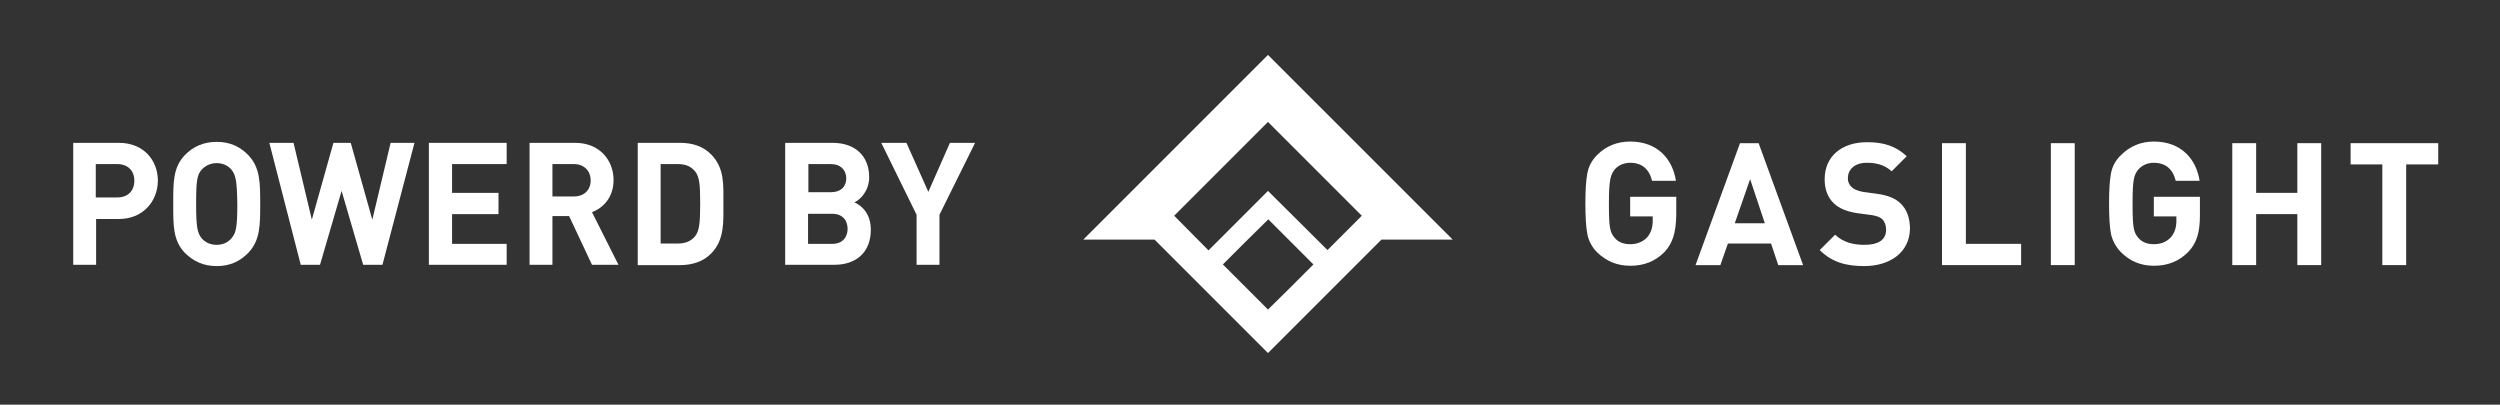 <?xml version="1.0" encoding="utf-8"?>
<!-- Generator: Adobe Illustrator 23.0.4, SVG Export Plug-In . SVG Version: 6.00 Build 0)  -->
<svg version="1.1" id="Layer_1" xmlns="http://www.w3.org/2000/svg" xmlns:xlink="http://www.w3.org/1999/xlink" x="0px" y="0px"
	 viewBox="0 0 764.8 123.8" style="enable-background:new 0 0 764.8 123.8;" xml:space="preserve">
<rect x="0" y="0" width="764.8" height="123.8" fill="#333333" stroke="none"/>
<style type="text/css">
	.st0{fill:#FFFFFF;}
</style>
<g>
	<g>
		<path class="st0" d="M509.2,77.1c-2.9,2.9-6.3,4.2-10.5,4.2c-4,0-7.3-1.4-10.1-4.1c-1.6-1.6-2.6-3.5-3-5.6s-0.6-5.2-0.6-9.3
			s0.2-7.2,0.6-9.3s1.4-4,3-5.6c2.7-2.7,6.1-4.1,10.1-4.1c8.5,0,13,5.5,14,12h-7.3c-0.9-3.6-3.1-5.5-6.7-5.5c-1.9,0-3.5,0.7-4.7,2
			c-1.3,1.7-1.8,3.1-1.8,10.5c0,7.3,0.3,8.8,1.8,10.5c1.1,1.3,2.7,1.9,4.7,1.9c2.1,0,3.9-0.7,5.2-2.1c1.1-1.3,1.7-2.9,1.7-5v-1.4
			h-6.9v-6h14.1v5.6C512.7,71.2,511.7,74.4,509.2,77.1z"/>
		<path class="st0" d="M544,81.1l-2.2-6.6h-13.2l-2.3,6.6h-7.6l13.6-37.3h5.7l13.6,37.3H544z M535.4,54.8l-4.7,13.5h9.2L535.4,54.8z
			"/>
		<path class="st0" d="M570.3,81.4c-5.6,0-9.9-1.2-13.6-4.9l4.7-4.7c2.4,2.3,5.5,3.1,9,3.1c4.3,0,6.6-1.6,6.6-4.6
			c0-1.3-0.4-2.4-1.1-3.2c-0.8-0.7-1.6-1-3.3-1.3l-4.5-0.6c-3.2-0.5-5.6-1.5-7.2-3.1c-1.8-1.8-2.7-4.2-2.7-7.3
			c0-6.7,4.9-11.3,13-11.3c5.1,0,8.8,1.2,12.1,4.3l-4.6,4.6c-2.4-2.2-5.2-2.6-7.6-2.6c-3.9,0-5.8,2.2-5.8,4.7c0,1,0.3,1.9,1.1,2.7
			c0.7,0.7,1.9,1.2,3.5,1.5l4.4,0.6c3.4,0.5,5.5,1.4,7.1,2.9c2,1.9,2.9,4.6,2.9,7.9C584.1,77.3,578.1,81.4,570.3,81.4z"/>
		<path class="st0" d="M594.1,81.1V43.8h7.3v30.8h16.9v6.5H594.1z"/>
		<path class="st0" d="M627.4,81.1V43.8h7.3v37.3H627.4z"/>
		<path class="st0" d="M669.4,77.1c-2.9,2.9-6.3,4.2-10.5,4.2c-4,0-7.3-1.4-10-4.1c-1.6-1.6-2.6-3.5-3.1-5.6
			c-0.4-2.1-0.6-5.2-0.6-9.3s0.2-7.2,0.6-9.3s1.4-4,3.1-5.6c2.7-2.7,6.1-4.1,10-4.1c8.5,0,13,5.5,14,12h-7.3
			c-0.9-3.6-3.1-5.5-6.7-5.5c-1.9,0-3.5,0.7-4.7,2c-1.4,1.7-1.8,3.1-1.8,10.5c0,7.3,0.3,8.8,1.8,10.5c1.1,1.3,2.7,1.9,4.7,1.9
			c2.2,0,3.9-0.7,5.2-2.1c1.1-1.3,1.7-2.9,1.7-5v-1.4h-6.9v-6H673v5.6C673,71.2,672,74.4,669.4,77.1z"/>
		<path class="st0" d="M702.8,81.1V65.5h-12.6v15.6h-7.3V43.8h7.3V59h12.6V43.8h7.3v37.3H702.8z"/>
		<path class="st0" d="M736.1,50.3v30.8h-7.3V50.3h-9.7v-6.5h26.8v6.5H736.1z"/>
	</g>
</g>
<g>
	<path class="st0" d="M387.9,16.8l-56.5,56.5h21.8l34.7,34.7l34.7-34.7h21.8L387.9,16.8z M387.9,94.7l-6.9-6.9l0,0l-6.9-6.9L381,74
		l7-6.9l6.9,6.9l6.9,6.9l-6.9,6.9l0,0L387.9,94.7z M406.1,76.5l-18.2-18.1l-0.2,0.2l-18,18L359.2,66l28.7-28.7L416.6,66L406.1,76.5z
		"/>
</g>
<g>
	<path class="st0" d="M36.3,67h-6.9v14h-7V43.7h14c7.5,0,11.9,5.3,11.9,11.6C48.2,61.7,43.7,67,36.3,67z M35.9,50.2h-6.6v10.2h6.6
		c3.2,0,5.2-2,5.2-5.1S39.1,50.2,35.9,50.2z"/>
	<path class="st0" d="M76,77.3c-2.5,2.6-5.6,4.1-9.7,4.1s-7.2-1.5-9.8-4.1c-3.6-3.8-3.5-8.4-3.5-14.9s-0.1-11.1,3.5-14.9
		c2.5-2.6,5.7-4.1,9.8-4.1s7.2,1.5,9.7,4.1c3.6,3.8,3.6,8.4,3.6,14.9S79.6,73.5,76,77.3z M70.8,51.9c-1-1.2-2.6-2-4.5-2
		s-3.5,0.8-4.6,2c-1.4,1.6-1.7,3.3-1.7,10.5s0.4,8.9,1.7,10.5c1,1.2,2.6,2,4.6,2c1.9,0,3.5-0.8,4.5-2c1.4-1.6,1.8-3.3,1.8-10.5
		C72.5,55.2,72.1,53.5,70.8,51.9z"/>
	<path class="st0" d="M117,81h-5.9l-6.6-22.6L97.9,81H92l-9.6-37.3h7.4l5.6,23.5l6.6-23.5h5.3l6.6,23.5l5.6-23.5h7.3L117,81z"/>
	<path class="st0" d="M131.2,81V43.7H155v6.5h-16.7V59h14.2v6.5h-14.2v9.1H155V81H131.2z"/>
	<path class="st0" d="M181.1,81l-7-14.9H169V81h-7V43.7h14c7.3,0,11.7,5.2,11.7,11.4c0,5.2-3.1,8.5-6.6,9.8l8.1,16.1H181.1z
		 M175.6,50.2H169v9.9h6.6c3.1,0,5.1-2,5.1-4.9C180.7,52.3,178.7,50.2,175.6,50.2z"/>
	<path class="st0" d="M217.6,77.5c-2.4,2.5-5.8,3.6-9.5,3.6h-13V43.7h13c3.8,0,7.1,1.1,9.5,3.6c4.1,4.2,3.7,9.3,3.7,14.9
		S221.7,73.3,217.6,77.5z M212.7,52.5c-1.2-1.5-2.8-2.3-5.3-2.3h-5.3v24.3h5.3c2.4,0,4.1-0.8,5.3-2.3c1.3-1.7,1.5-4.4,1.5-10
		S214,54.2,212.7,52.5z"/>
	<path class="st0" d="M255.3,81h-15.1V43.7h14.5c7,0,11.2,4.1,11.2,10.5c0,4.1-2.6,6.8-4.5,7.7c2.2,1,5,3.4,5,8.4
		C266.4,77.3,261.8,81,255.3,81z M254.2,50.2h-6.9v8.6h6.9c3,0,4.7-1.7,4.7-4.3C258.8,51.9,257.1,50.2,254.2,50.2z M254.6,65.4h-7.4
		v9.2h7.4c3.2,0,4.7-2.1,4.7-4.6S257.8,65.4,254.6,65.4z"/>
	<path class="st0" d="M287.4,65.7V81h-7V65.7l-10.8-22h7.7l6.7,15l6.6-15h7.7L287.4,65.7z"/>
</g>
</svg>
